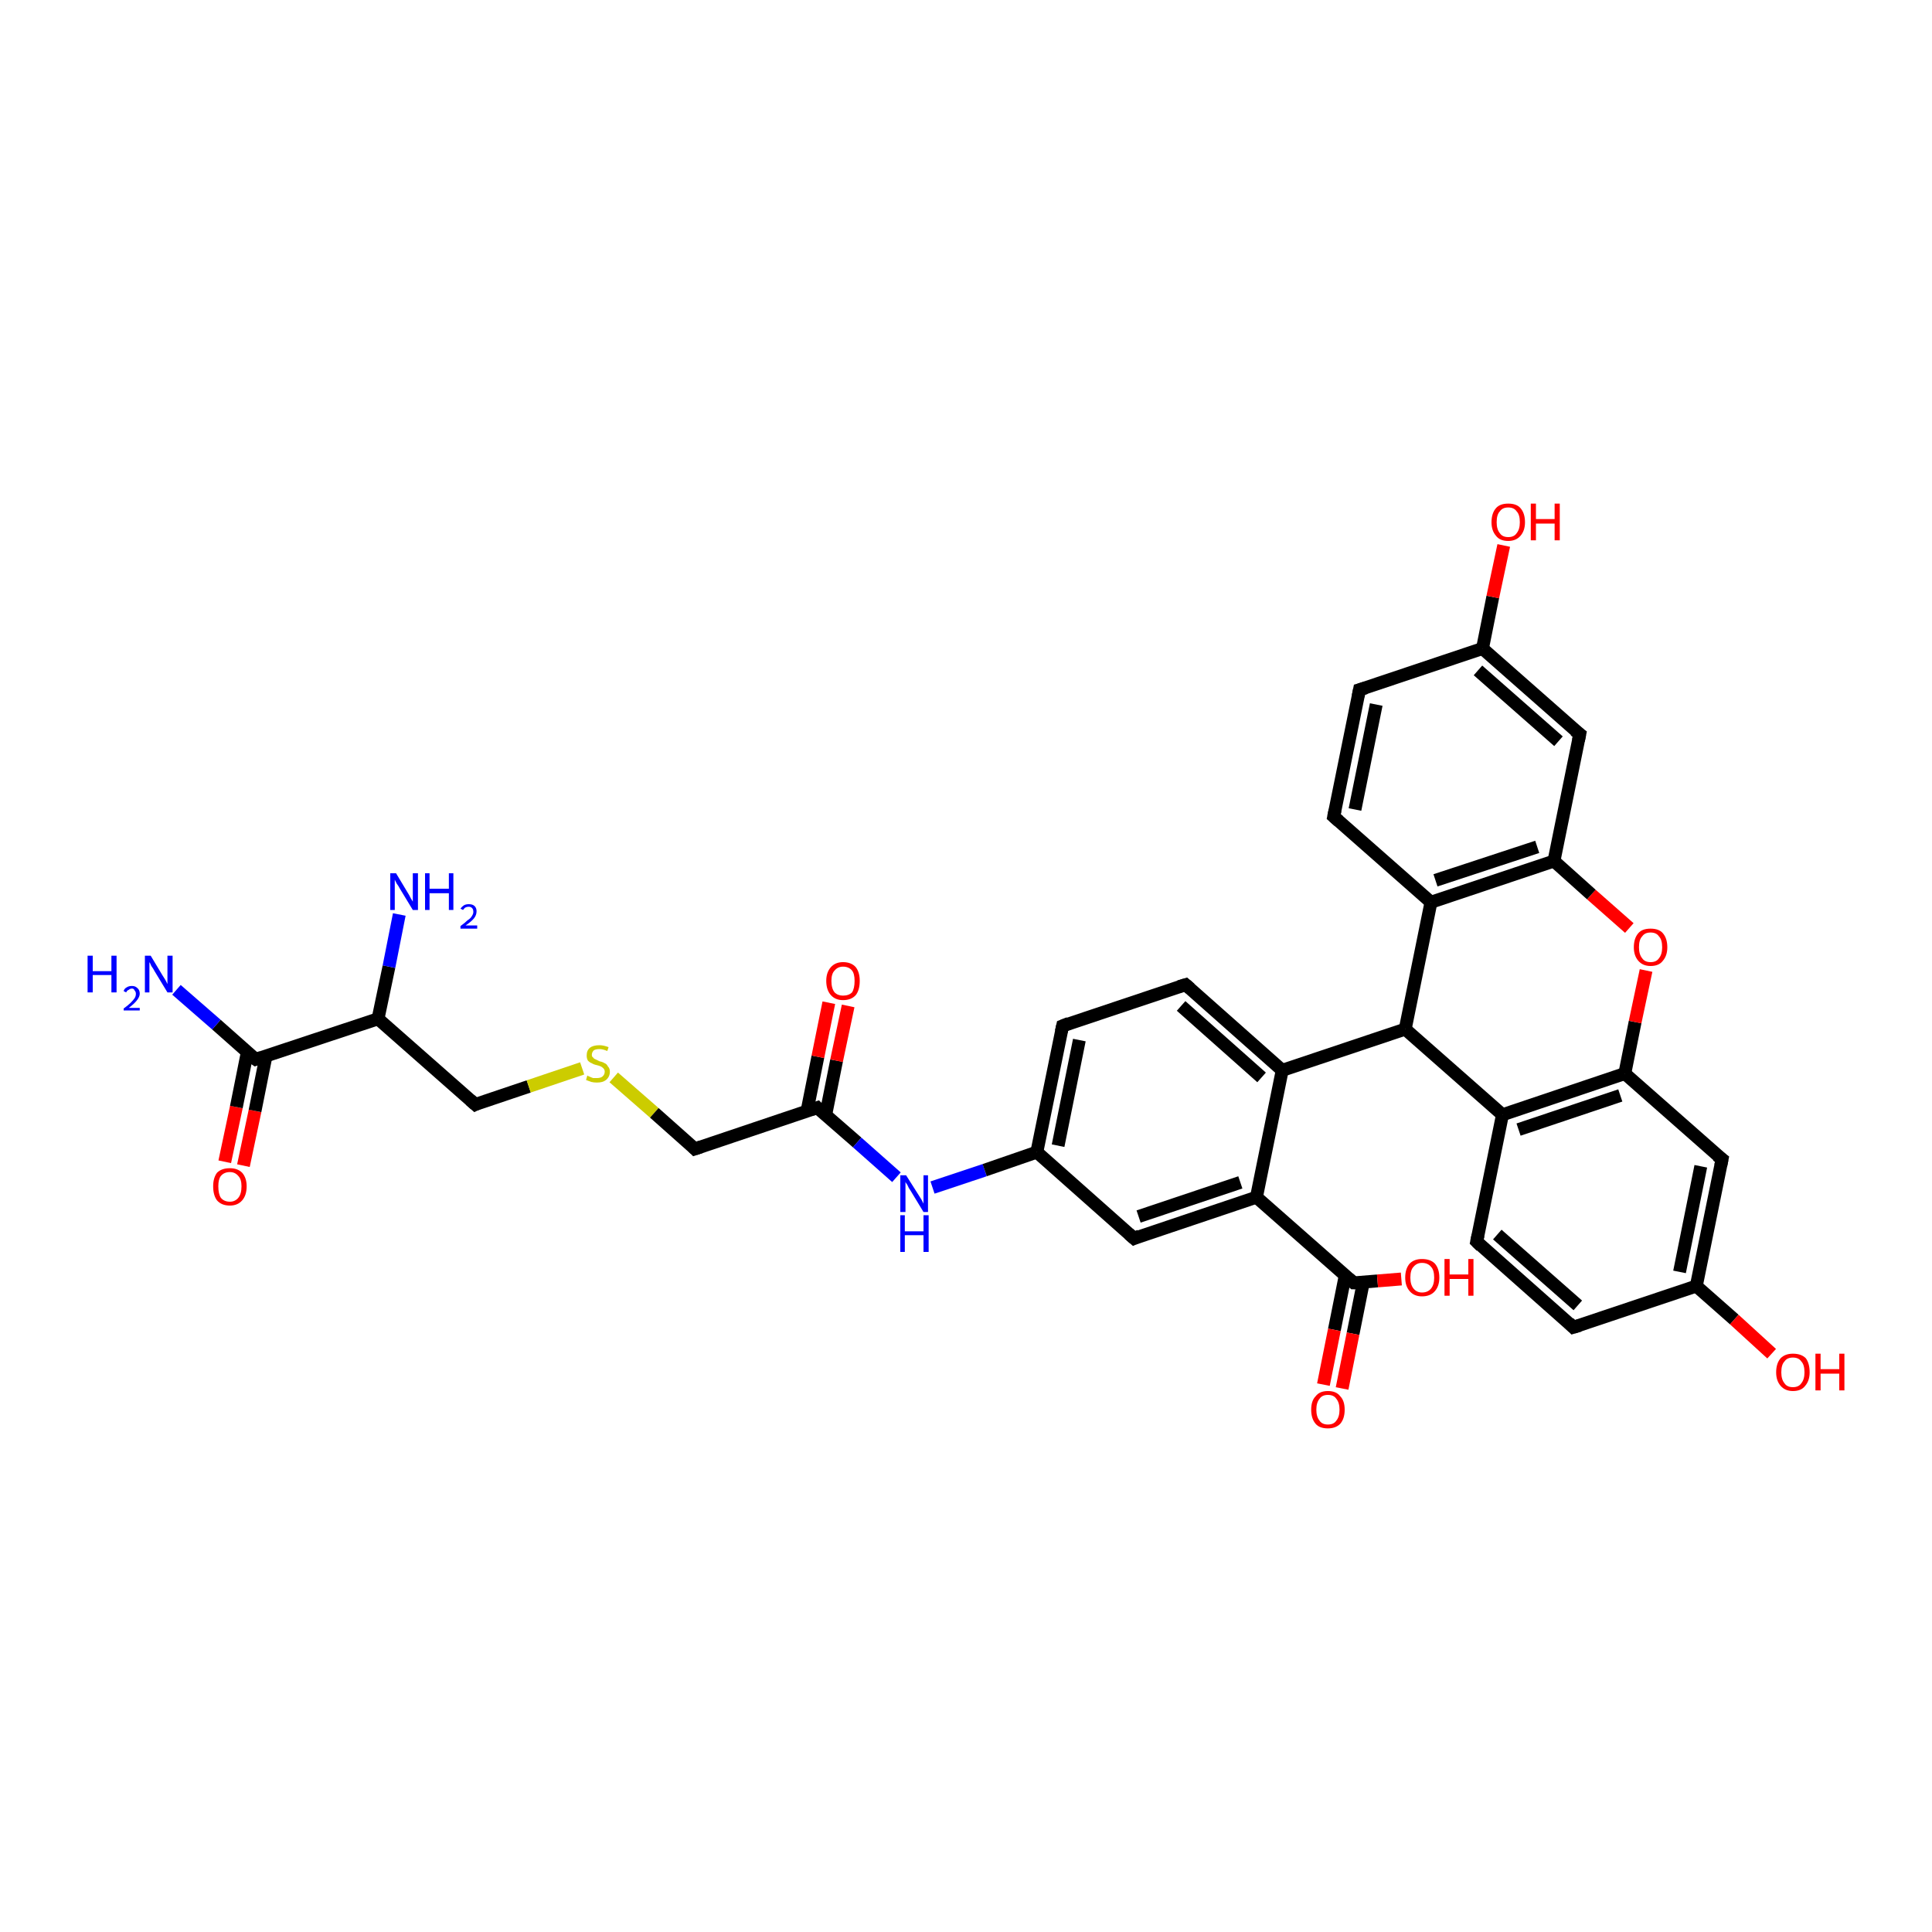 <?xml version='1.0' encoding='iso-8859-1'?>
<svg version='1.1' baseProfile='full'
              xmlns='http://www.w3.org/2000/svg'
                      xmlns:rdkit='http://www.rdkit.org/xml'
                      xmlns:xlink='http://www.w3.org/1999/xlink'
                  xml:space='preserve'
width='300px' height='300px' viewBox='0 0 300 300'>
<!-- END OF HEADER -->
<rect style='opacity:1.0;fill:#FFFFFF;stroke:none' width='300.0' height='300.0' x='0.0' y='0.0'> </rect>
<path class='bond-0 atom-0 atom-1' d='M 34.9,180.4 L 36.7,171.9' style='fill:none;fill-rule:evenodd;stroke:#FF0000;stroke-width:2.0px;stroke-linecap:butt;stroke-linejoin:miter;stroke-opacity:1' />
<path class='bond-0 atom-0 atom-1' d='M 36.7,171.9 L 38.4,163.4' style='fill:none;fill-rule:evenodd;stroke:#000000;stroke-width:2.0px;stroke-linecap:butt;stroke-linejoin:miter;stroke-opacity:1' />
<path class='bond-0 atom-0 atom-1' d='M 37.8,181.0 L 39.6,172.5' style='fill:none;fill-rule:evenodd;stroke:#FF0000;stroke-width:2.0px;stroke-linecap:butt;stroke-linejoin:miter;stroke-opacity:1' />
<path class='bond-0 atom-0 atom-1' d='M 39.6,172.5 L 41.3,164.0' style='fill:none;fill-rule:evenodd;stroke:#000000;stroke-width:2.0px;stroke-linecap:butt;stroke-linejoin:miter;stroke-opacity:1' />
<path class='bond-1 atom-1 atom-2' d='M 39.7,164.5 L 33.6,159.1' style='fill:none;fill-rule:evenodd;stroke:#000000;stroke-width:2.0px;stroke-linecap:butt;stroke-linejoin:miter;stroke-opacity:1' />
<path class='bond-1 atom-1 atom-2' d='M 33.6,159.1 L 27.4,153.7' style='fill:none;fill-rule:evenodd;stroke:#0000FF;stroke-width:2.0px;stroke-linecap:butt;stroke-linejoin:miter;stroke-opacity:1' />
<path class='bond-2 atom-1 atom-3' d='M 39.7,164.5 L 58.7,158.2' style='fill:none;fill-rule:evenodd;stroke:#000000;stroke-width:2.0px;stroke-linecap:butt;stroke-linejoin:miter;stroke-opacity:1' />
<path class='bond-3 atom-3 atom-4' d='M 58.7,158.2 L 60.4,150.1' style='fill:none;fill-rule:evenodd;stroke:#000000;stroke-width:2.0px;stroke-linecap:butt;stroke-linejoin:miter;stroke-opacity:1' />
<path class='bond-3 atom-3 atom-4' d='M 60.4,150.1 L 62.0,142.0' style='fill:none;fill-rule:evenodd;stroke:#0000FF;stroke-width:2.0px;stroke-linecap:butt;stroke-linejoin:miter;stroke-opacity:1' />
<path class='bond-4 atom-3 atom-5' d='M 58.7,158.2 L 73.8,171.5' style='fill:none;fill-rule:evenodd;stroke:#000000;stroke-width:2.0px;stroke-linecap:butt;stroke-linejoin:miter;stroke-opacity:1' />
<path class='bond-5 atom-5 atom-6' d='M 73.8,171.5 L 82.1,168.7' style='fill:none;fill-rule:evenodd;stroke:#000000;stroke-width:2.0px;stroke-linecap:butt;stroke-linejoin:miter;stroke-opacity:1' />
<path class='bond-5 atom-5 atom-6' d='M 82.1,168.7 L 90.4,165.9' style='fill:none;fill-rule:evenodd;stroke:#CCCC00;stroke-width:2.0px;stroke-linecap:butt;stroke-linejoin:miter;stroke-opacity:1' />
<path class='bond-6 atom-6 atom-7' d='M 95.3,167.3 L 101.6,172.8' style='fill:none;fill-rule:evenodd;stroke:#CCCC00;stroke-width:2.0px;stroke-linecap:butt;stroke-linejoin:miter;stroke-opacity:1' />
<path class='bond-6 atom-6 atom-7' d='M 101.6,172.8 L 107.9,178.4' style='fill:none;fill-rule:evenodd;stroke:#000000;stroke-width:2.0px;stroke-linecap:butt;stroke-linejoin:miter;stroke-opacity:1' />
<path class='bond-7 atom-7 atom-8' d='M 107.9,178.4 L 126.9,172.0' style='fill:none;fill-rule:evenodd;stroke:#000000;stroke-width:2.0px;stroke-linecap:butt;stroke-linejoin:miter;stroke-opacity:1' />
<path class='bond-8 atom-8 atom-9' d='M 128.2,173.2 L 129.9,164.7' style='fill:none;fill-rule:evenodd;stroke:#000000;stroke-width:2.0px;stroke-linecap:butt;stroke-linejoin:miter;stroke-opacity:1' />
<path class='bond-8 atom-8 atom-9' d='M 129.9,164.7 L 131.7,156.2' style='fill:none;fill-rule:evenodd;stroke:#FF0000;stroke-width:2.0px;stroke-linecap:butt;stroke-linejoin:miter;stroke-opacity:1' />
<path class='bond-8 atom-8 atom-9' d='M 125.3,172.6 L 127.0,164.1' style='fill:none;fill-rule:evenodd;stroke:#000000;stroke-width:2.0px;stroke-linecap:butt;stroke-linejoin:miter;stroke-opacity:1' />
<path class='bond-8 atom-8 atom-9' d='M 127.0,164.1 L 128.7,155.7' style='fill:none;fill-rule:evenodd;stroke:#FF0000;stroke-width:2.0px;stroke-linecap:butt;stroke-linejoin:miter;stroke-opacity:1' />
<path class='bond-9 atom-8 atom-10' d='M 126.9,172.0 L 133.1,177.4' style='fill:none;fill-rule:evenodd;stroke:#000000;stroke-width:2.0px;stroke-linecap:butt;stroke-linejoin:miter;stroke-opacity:1' />
<path class='bond-9 atom-8 atom-10' d='M 133.1,177.4 L 139.2,182.8' style='fill:none;fill-rule:evenodd;stroke:#0000FF;stroke-width:2.0px;stroke-linecap:butt;stroke-linejoin:miter;stroke-opacity:1' />
<path class='bond-10 atom-10 atom-11' d='M 144.8,184.4 L 152.9,181.7' style='fill:none;fill-rule:evenodd;stroke:#0000FF;stroke-width:2.0px;stroke-linecap:butt;stroke-linejoin:miter;stroke-opacity:1' />
<path class='bond-10 atom-10 atom-11' d='M 152.9,181.7 L 161.0,178.9' style='fill:none;fill-rule:evenodd;stroke:#000000;stroke-width:2.0px;stroke-linecap:butt;stroke-linejoin:miter;stroke-opacity:1' />
<path class='bond-11 atom-11 atom-12' d='M 161.0,178.9 L 165.0,159.3' style='fill:none;fill-rule:evenodd;stroke:#000000;stroke-width:2.0px;stroke-linecap:butt;stroke-linejoin:miter;stroke-opacity:1' />
<path class='bond-11 atom-11 atom-12' d='M 164.3,177.9 L 167.6,161.5' style='fill:none;fill-rule:evenodd;stroke:#000000;stroke-width:2.0px;stroke-linecap:butt;stroke-linejoin:miter;stroke-opacity:1' />
<path class='bond-12 atom-12 atom-13' d='M 165.0,159.3 L 184.1,152.9' style='fill:none;fill-rule:evenodd;stroke:#000000;stroke-width:2.0px;stroke-linecap:butt;stroke-linejoin:miter;stroke-opacity:1' />
<path class='bond-13 atom-13 atom-14' d='M 184.1,152.9 L 199.1,166.2' style='fill:none;fill-rule:evenodd;stroke:#000000;stroke-width:2.0px;stroke-linecap:butt;stroke-linejoin:miter;stroke-opacity:1' />
<path class='bond-13 atom-13 atom-14' d='M 183.4,156.2 L 195.9,167.3' style='fill:none;fill-rule:evenodd;stroke:#000000;stroke-width:2.0px;stroke-linecap:butt;stroke-linejoin:miter;stroke-opacity:1' />
<path class='bond-14 atom-14 atom-15' d='M 199.1,166.2 L 195.1,185.9' style='fill:none;fill-rule:evenodd;stroke:#000000;stroke-width:2.0px;stroke-linecap:butt;stroke-linejoin:miter;stroke-opacity:1' />
<path class='bond-15 atom-15 atom-16' d='M 195.1,185.9 L 210.2,199.2' style='fill:none;fill-rule:evenodd;stroke:#000000;stroke-width:2.0px;stroke-linecap:butt;stroke-linejoin:miter;stroke-opacity:1' />
<path class='bond-16 atom-16 atom-17' d='M 208.9,198.0 L 207.2,206.5' style='fill:none;fill-rule:evenodd;stroke:#000000;stroke-width:2.0px;stroke-linecap:butt;stroke-linejoin:miter;stroke-opacity:1' />
<path class='bond-16 atom-16 atom-17' d='M 207.2,206.5 L 205.5,215.0' style='fill:none;fill-rule:evenodd;stroke:#FF0000;stroke-width:2.0px;stroke-linecap:butt;stroke-linejoin:miter;stroke-opacity:1' />
<path class='bond-16 atom-16 atom-17' d='M 211.7,199.1 L 210.1,207.1' style='fill:none;fill-rule:evenodd;stroke:#000000;stroke-width:2.0px;stroke-linecap:butt;stroke-linejoin:miter;stroke-opacity:1' />
<path class='bond-16 atom-16 atom-17' d='M 210.1,207.1 L 208.4,215.6' style='fill:none;fill-rule:evenodd;stroke:#FF0000;stroke-width:2.0px;stroke-linecap:butt;stroke-linejoin:miter;stroke-opacity:1' />
<path class='bond-17 atom-16 atom-18' d='M 210.2,199.2 L 213.9,198.9' style='fill:none;fill-rule:evenodd;stroke:#000000;stroke-width:2.0px;stroke-linecap:butt;stroke-linejoin:miter;stroke-opacity:1' />
<path class='bond-17 atom-16 atom-18' d='M 213.9,198.9 L 217.6,198.6' style='fill:none;fill-rule:evenodd;stroke:#FF0000;stroke-width:2.0px;stroke-linecap:butt;stroke-linejoin:miter;stroke-opacity:1' />
<path class='bond-18 atom-15 atom-19' d='M 195.1,185.9 L 176.1,192.3' style='fill:none;fill-rule:evenodd;stroke:#000000;stroke-width:2.0px;stroke-linecap:butt;stroke-linejoin:miter;stroke-opacity:1' />
<path class='bond-18 atom-15 atom-19' d='M 192.6,183.6 L 176.8,188.9' style='fill:none;fill-rule:evenodd;stroke:#000000;stroke-width:2.0px;stroke-linecap:butt;stroke-linejoin:miter;stroke-opacity:1' />
<path class='bond-19 atom-14 atom-20' d='M 199.1,166.2 L 218.2,159.8' style='fill:none;fill-rule:evenodd;stroke:#000000;stroke-width:2.0px;stroke-linecap:butt;stroke-linejoin:miter;stroke-opacity:1' />
<path class='bond-20 atom-20 atom-21' d='M 218.2,159.8 L 233.3,173.1' style='fill:none;fill-rule:evenodd;stroke:#000000;stroke-width:2.0px;stroke-linecap:butt;stroke-linejoin:miter;stroke-opacity:1' />
<path class='bond-21 atom-21 atom-22' d='M 233.3,173.1 L 252.3,166.7' style='fill:none;fill-rule:evenodd;stroke:#000000;stroke-width:2.0px;stroke-linecap:butt;stroke-linejoin:miter;stroke-opacity:1' />
<path class='bond-21 atom-21 atom-22' d='M 235.8,175.4 L 251.6,170.1' style='fill:none;fill-rule:evenodd;stroke:#000000;stroke-width:2.0px;stroke-linecap:butt;stroke-linejoin:miter;stroke-opacity:1' />
<path class='bond-22 atom-22 atom-23' d='M 252.3,166.7 L 253.9,158.7' style='fill:none;fill-rule:evenodd;stroke:#000000;stroke-width:2.0px;stroke-linecap:butt;stroke-linejoin:miter;stroke-opacity:1' />
<path class='bond-22 atom-22 atom-23' d='M 253.9,158.7 L 255.6,150.7' style='fill:none;fill-rule:evenodd;stroke:#FF0000;stroke-width:2.0px;stroke-linecap:butt;stroke-linejoin:miter;stroke-opacity:1' />
<path class='bond-23 atom-23 atom-24' d='M 253.0,144.1 L 247.1,138.9' style='fill:none;fill-rule:evenodd;stroke:#FF0000;stroke-width:2.0px;stroke-linecap:butt;stroke-linejoin:miter;stroke-opacity:1' />
<path class='bond-23 atom-23 atom-24' d='M 247.1,138.9 L 241.3,133.7' style='fill:none;fill-rule:evenodd;stroke:#000000;stroke-width:2.0px;stroke-linecap:butt;stroke-linejoin:miter;stroke-opacity:1' />
<path class='bond-24 atom-24 atom-25' d='M 241.3,133.7 L 222.2,140.1' style='fill:none;fill-rule:evenodd;stroke:#000000;stroke-width:2.0px;stroke-linecap:butt;stroke-linejoin:miter;stroke-opacity:1' />
<path class='bond-24 atom-24 atom-25' d='M 238.7,131.5 L 222.9,136.7' style='fill:none;fill-rule:evenodd;stroke:#000000;stroke-width:2.0px;stroke-linecap:butt;stroke-linejoin:miter;stroke-opacity:1' />
<path class='bond-25 atom-25 atom-26' d='M 222.2,140.1 L 207.1,126.8' style='fill:none;fill-rule:evenodd;stroke:#000000;stroke-width:2.0px;stroke-linecap:butt;stroke-linejoin:miter;stroke-opacity:1' />
<path class='bond-26 atom-26 atom-27' d='M 207.1,126.8 L 211.1,107.1' style='fill:none;fill-rule:evenodd;stroke:#000000;stroke-width:2.0px;stroke-linecap:butt;stroke-linejoin:miter;stroke-opacity:1' />
<path class='bond-26 atom-26 atom-27' d='M 210.4,125.7 L 213.7,109.4' style='fill:none;fill-rule:evenodd;stroke:#000000;stroke-width:2.0px;stroke-linecap:butt;stroke-linejoin:miter;stroke-opacity:1' />
<path class='bond-27 atom-27 atom-28' d='M 211.1,107.1 L 230.2,100.7' style='fill:none;fill-rule:evenodd;stroke:#000000;stroke-width:2.0px;stroke-linecap:butt;stroke-linejoin:miter;stroke-opacity:1' />
<path class='bond-28 atom-28 atom-29' d='M 230.2,100.7 L 231.8,92.7' style='fill:none;fill-rule:evenodd;stroke:#000000;stroke-width:2.0px;stroke-linecap:butt;stroke-linejoin:miter;stroke-opacity:1' />
<path class='bond-28 atom-28 atom-29' d='M 231.8,92.7 L 233.5,84.7' style='fill:none;fill-rule:evenodd;stroke:#FF0000;stroke-width:2.0px;stroke-linecap:butt;stroke-linejoin:miter;stroke-opacity:1' />
<path class='bond-29 atom-28 atom-30' d='M 230.2,100.7 L 245.3,114.0' style='fill:none;fill-rule:evenodd;stroke:#000000;stroke-width:2.0px;stroke-linecap:butt;stroke-linejoin:miter;stroke-opacity:1' />
<path class='bond-29 atom-28 atom-30' d='M 229.5,104.1 L 242.0,115.1' style='fill:none;fill-rule:evenodd;stroke:#000000;stroke-width:2.0px;stroke-linecap:butt;stroke-linejoin:miter;stroke-opacity:1' />
<path class='bond-30 atom-22 atom-31' d='M 252.3,166.7 L 267.4,180.0' style='fill:none;fill-rule:evenodd;stroke:#000000;stroke-width:2.0px;stroke-linecap:butt;stroke-linejoin:miter;stroke-opacity:1' />
<path class='bond-31 atom-31 atom-32' d='M 267.4,180.0 L 263.4,199.7' style='fill:none;fill-rule:evenodd;stroke:#000000;stroke-width:2.0px;stroke-linecap:butt;stroke-linejoin:miter;stroke-opacity:1' />
<path class='bond-31 atom-31 atom-32' d='M 264.1,181.1 L 260.8,197.5' style='fill:none;fill-rule:evenodd;stroke:#000000;stroke-width:2.0px;stroke-linecap:butt;stroke-linejoin:miter;stroke-opacity:1' />
<path class='bond-32 atom-32 atom-33' d='M 263.4,199.7 L 269.3,204.9' style='fill:none;fill-rule:evenodd;stroke:#000000;stroke-width:2.0px;stroke-linecap:butt;stroke-linejoin:miter;stroke-opacity:1' />
<path class='bond-32 atom-32 atom-33' d='M 269.3,204.9 L 275.1,210.2' style='fill:none;fill-rule:evenodd;stroke:#FF0000;stroke-width:2.0px;stroke-linecap:butt;stroke-linejoin:miter;stroke-opacity:1' />
<path class='bond-33 atom-32 atom-34' d='M 263.4,199.7 L 244.3,206.1' style='fill:none;fill-rule:evenodd;stroke:#000000;stroke-width:2.0px;stroke-linecap:butt;stroke-linejoin:miter;stroke-opacity:1' />
<path class='bond-34 atom-34 atom-35' d='M 244.3,206.1 L 229.3,192.8' style='fill:none;fill-rule:evenodd;stroke:#000000;stroke-width:2.0px;stroke-linecap:butt;stroke-linejoin:miter;stroke-opacity:1' />
<path class='bond-34 atom-34 atom-35' d='M 245.0,202.7 L 232.5,191.7' style='fill:none;fill-rule:evenodd;stroke:#000000;stroke-width:2.0px;stroke-linecap:butt;stroke-linejoin:miter;stroke-opacity:1' />
<path class='bond-35 atom-19 atom-11' d='M 176.1,192.3 L 161.0,178.9' style='fill:none;fill-rule:evenodd;stroke:#000000;stroke-width:2.0px;stroke-linecap:butt;stroke-linejoin:miter;stroke-opacity:1' />
<path class='bond-36 atom-30 atom-24' d='M 245.3,114.0 L 241.3,133.7' style='fill:none;fill-rule:evenodd;stroke:#000000;stroke-width:2.0px;stroke-linecap:butt;stroke-linejoin:miter;stroke-opacity:1' />
<path class='bond-37 atom-25 atom-20' d='M 222.2,140.1 L 218.2,159.8' style='fill:none;fill-rule:evenodd;stroke:#000000;stroke-width:2.0px;stroke-linecap:butt;stroke-linejoin:miter;stroke-opacity:1' />
<path class='bond-38 atom-35 atom-21' d='M 229.3,192.8 L 233.3,173.1' style='fill:none;fill-rule:evenodd;stroke:#000000;stroke-width:2.0px;stroke-linecap:butt;stroke-linejoin:miter;stroke-opacity:1' />
<path d='M 39.4,164.3 L 39.7,164.5 L 40.6,164.2' style='fill:none;stroke:#000000;stroke-width:2.0px;stroke-linecap:butt;stroke-linejoin:miter;stroke-opacity:1;' />
<path d='M 73.0,170.8 L 73.8,171.5 L 74.2,171.3' style='fill:none;stroke:#000000;stroke-width:2.0px;stroke-linecap:butt;stroke-linejoin:miter;stroke-opacity:1;' />
<path d='M 107.6,178.1 L 107.9,178.4 L 108.8,178.1' style='fill:none;stroke:#000000;stroke-width:2.0px;stroke-linecap:butt;stroke-linejoin:miter;stroke-opacity:1;' />
<path d='M 126.0,172.3 L 126.9,172.0 L 127.2,172.3' style='fill:none;stroke:#000000;stroke-width:2.0px;stroke-linecap:butt;stroke-linejoin:miter;stroke-opacity:1;' />
<path d='M 164.8,160.2 L 165.0,159.3 L 166.0,158.9' style='fill:none;stroke:#000000;stroke-width:2.0px;stroke-linecap:butt;stroke-linejoin:miter;stroke-opacity:1;' />
<path d='M 183.1,153.2 L 184.1,152.9 L 184.8,153.5' style='fill:none;stroke:#000000;stroke-width:2.0px;stroke-linecap:butt;stroke-linejoin:miter;stroke-opacity:1;' />
<path d='M 209.4,198.5 L 210.2,199.2 L 210.4,199.2' style='fill:none;stroke:#000000;stroke-width:2.0px;stroke-linecap:butt;stroke-linejoin:miter;stroke-opacity:1;' />
<path d='M 177.0,191.9 L 176.1,192.3 L 175.3,191.6' style='fill:none;stroke:#000000;stroke-width:2.0px;stroke-linecap:butt;stroke-linejoin:miter;stroke-opacity:1;' />
<path d='M 207.9,127.5 L 207.1,126.8 L 207.3,125.8' style='fill:none;stroke:#000000;stroke-width:2.0px;stroke-linecap:butt;stroke-linejoin:miter;stroke-opacity:1;' />
<path d='M 210.9,108.1 L 211.1,107.1 L 212.1,106.8' style='fill:none;stroke:#000000;stroke-width:2.0px;stroke-linecap:butt;stroke-linejoin:miter;stroke-opacity:1;' />
<path d='M 244.5,113.4 L 245.3,114.0 L 245.1,115.0' style='fill:none;stroke:#000000;stroke-width:2.0px;stroke-linecap:butt;stroke-linejoin:miter;stroke-opacity:1;' />
<path d='M 266.6,179.4 L 267.4,180.0 L 267.2,181.0' style='fill:none;stroke:#000000;stroke-width:2.0px;stroke-linecap:butt;stroke-linejoin:miter;stroke-opacity:1;' />
<path d='M 245.3,205.8 L 244.3,206.1 L 243.6,205.4' style='fill:none;stroke:#000000;stroke-width:2.0px;stroke-linecap:butt;stroke-linejoin:miter;stroke-opacity:1;' />
<path d='M 230.0,193.5 L 229.3,192.8 L 229.5,191.8' style='fill:none;stroke:#000000;stroke-width:2.0px;stroke-linecap:butt;stroke-linejoin:miter;stroke-opacity:1;' />
<path class='atom-0' d='M 33.1 184.2
Q 33.1 182.9, 33.7 182.1
Q 34.4 181.4, 35.7 181.4
Q 36.9 181.4, 37.6 182.1
Q 38.3 182.9, 38.3 184.2
Q 38.3 185.6, 37.6 186.4
Q 36.9 187.2, 35.7 187.2
Q 34.4 187.2, 33.7 186.4
Q 33.1 185.6, 33.1 184.2
M 35.7 186.6
Q 36.5 186.6, 37.0 186.0
Q 37.5 185.4, 37.5 184.2
Q 37.5 183.1, 37.0 182.6
Q 36.5 182.0, 35.7 182.0
Q 34.8 182.0, 34.3 182.6
Q 33.9 183.1, 33.9 184.2
Q 33.9 185.4, 34.3 186.0
Q 34.8 186.6, 35.7 186.6
' fill='#FF0000'/>
<path class='atom-2' d='M 13.6 148.4
L 14.4 148.4
L 14.4 150.8
L 17.3 150.8
L 17.3 148.4
L 18.1 148.4
L 18.1 154.1
L 17.3 154.1
L 17.3 151.4
L 14.4 151.4
L 14.4 154.1
L 13.6 154.1
L 13.6 148.4
' fill='#0000FF'/>
<path class='atom-2' d='M 19.2 153.9
Q 19.3 153.5, 19.7 153.3
Q 20.0 153.1, 20.5 153.1
Q 21.0 153.1, 21.3 153.4
Q 21.7 153.7, 21.7 154.3
Q 21.7 154.8, 21.2 155.4
Q 20.8 155.9, 20.0 156.5
L 21.7 156.5
L 21.7 156.9
L 19.2 156.9
L 19.2 156.6
Q 19.9 156.1, 20.3 155.7
Q 20.7 155.3, 20.9 155.0
Q 21.1 154.7, 21.1 154.3
Q 21.1 154.0, 20.9 153.8
Q 20.8 153.5, 20.5 153.5
Q 20.2 153.5, 20.0 153.7
Q 19.7 153.8, 19.6 154.1
L 19.2 153.9
' fill='#0000FF'/>
<path class='atom-2' d='M 23.4 148.4
L 25.2 151.4
Q 25.4 151.7, 25.7 152.2
Q 26.0 152.8, 26.0 152.8
L 26.0 148.4
L 26.8 148.4
L 26.8 154.1
L 26.0 154.1
L 24.0 150.8
Q 23.8 150.4, 23.5 150.0
Q 23.3 149.5, 23.2 149.4
L 23.2 154.1
L 22.5 154.1
L 22.5 148.4
L 23.4 148.4
' fill='#0000FF'/>
<path class='atom-4' d='M 61.5 135.6
L 63.3 138.6
Q 63.5 138.9, 63.8 139.5
Q 64.1 140.0, 64.1 140.0
L 64.1 135.6
L 64.9 135.6
L 64.9 141.3
L 64.1 141.3
L 62.1 138.0
Q 61.9 137.6, 61.6 137.2
Q 61.4 136.8, 61.3 136.6
L 61.3 141.3
L 60.6 141.3
L 60.6 135.6
L 61.5 135.6
' fill='#0000FF'/>
<path class='atom-4' d='M 66.0 135.6
L 66.7 135.6
L 66.7 138.0
L 69.7 138.0
L 69.7 135.6
L 70.4 135.6
L 70.4 141.3
L 69.7 141.3
L 69.7 138.7
L 66.7 138.7
L 66.7 141.3
L 66.0 141.3
L 66.0 135.6
' fill='#0000FF'/>
<path class='atom-4' d='M 71.5 141.1
Q 71.7 140.8, 72.0 140.6
Q 72.3 140.4, 72.8 140.4
Q 73.4 140.4, 73.7 140.7
Q 74.0 141.0, 74.0 141.5
Q 74.0 142.1, 73.6 142.6
Q 73.2 143.1, 72.3 143.7
L 74.1 143.7
L 74.1 144.2
L 71.5 144.2
L 71.5 143.8
Q 72.2 143.3, 72.6 142.9
Q 73.1 142.6, 73.3 142.2
Q 73.5 141.9, 73.5 141.6
Q 73.5 141.2, 73.3 141.0
Q 73.1 140.8, 72.8 140.8
Q 72.5 140.8, 72.3 140.9
Q 72.1 141.0, 71.9 141.3
L 71.5 141.1
' fill='#0000FF'/>
<path class='atom-6' d='M 91.2 167.0
Q 91.3 167.1, 91.6 167.2
Q 91.8 167.3, 92.1 167.4
Q 92.4 167.4, 92.7 167.4
Q 93.2 167.4, 93.5 167.2
Q 93.9 166.9, 93.9 166.4
Q 93.9 166.1, 93.7 165.9
Q 93.5 165.7, 93.3 165.6
Q 93.1 165.5, 92.7 165.4
Q 92.2 165.3, 91.9 165.1
Q 91.6 165.0, 91.3 164.7
Q 91.1 164.4, 91.1 163.9
Q 91.1 163.1, 91.6 162.7
Q 92.1 162.3, 93.1 162.3
Q 93.7 162.3, 94.5 162.6
L 94.3 163.2
Q 93.6 162.9, 93.1 162.9
Q 92.5 162.9, 92.2 163.1
Q 91.9 163.4, 91.9 163.8
Q 91.9 164.1, 92.1 164.2
Q 92.2 164.4, 92.5 164.5
Q 92.7 164.6, 93.1 164.8
Q 93.6 164.9, 93.9 165.1
Q 94.2 165.2, 94.4 165.6
Q 94.7 165.9, 94.7 166.4
Q 94.7 167.2, 94.1 167.7
Q 93.6 168.1, 92.7 168.1
Q 92.2 168.1, 91.8 168.0
Q 91.5 167.9, 91.0 167.7
L 91.2 167.0
' fill='#CCCC00'/>
<path class='atom-9' d='M 128.3 152.3
Q 128.3 151.0, 129.0 150.2
Q 129.7 149.4, 130.9 149.4
Q 132.2 149.4, 132.9 150.2
Q 133.5 151.0, 133.5 152.3
Q 133.5 153.7, 132.9 154.5
Q 132.2 155.3, 130.9 155.3
Q 129.7 155.3, 129.0 154.5
Q 128.3 153.7, 128.3 152.3
M 130.9 154.6
Q 131.8 154.6, 132.3 154.1
Q 132.7 153.5, 132.7 152.3
Q 132.7 151.2, 132.3 150.7
Q 131.8 150.1, 130.9 150.1
Q 130.1 150.1, 129.6 150.7
Q 129.1 151.2, 129.1 152.3
Q 129.1 153.5, 129.6 154.1
Q 130.1 154.6, 130.9 154.6
' fill='#FF0000'/>
<path class='atom-10' d='M 140.7 182.5
L 142.6 185.5
Q 142.8 185.8, 143.1 186.3
Q 143.4 186.9, 143.4 186.9
L 143.4 182.5
L 144.1 182.5
L 144.1 188.2
L 143.4 188.2
L 141.4 184.9
Q 141.1 184.5, 140.9 184.0
Q 140.6 183.6, 140.6 183.5
L 140.6 188.2
L 139.8 188.2
L 139.8 182.5
L 140.7 182.5
' fill='#0000FF'/>
<path class='atom-10' d='M 139.8 188.7
L 140.5 188.7
L 140.5 191.2
L 143.4 191.2
L 143.4 188.7
L 144.2 188.7
L 144.2 194.4
L 143.4 194.4
L 143.4 191.8
L 140.5 191.8
L 140.5 194.4
L 139.8 194.4
L 139.8 188.7
' fill='#0000FF'/>
<path class='atom-17' d='M 203.6 218.9
Q 203.6 217.5, 204.3 216.8
Q 204.9 216.0, 206.2 216.0
Q 207.5 216.0, 208.1 216.8
Q 208.8 217.5, 208.8 218.9
Q 208.8 220.3, 208.1 221.1
Q 207.4 221.8, 206.2 221.8
Q 204.9 221.8, 204.3 221.1
Q 203.6 220.3, 203.6 218.9
M 206.2 221.2
Q 207.1 221.2, 207.5 220.6
Q 208.0 220.0, 208.0 218.9
Q 208.0 217.8, 207.5 217.2
Q 207.1 216.6, 206.2 216.6
Q 205.3 216.6, 204.9 217.2
Q 204.4 217.8, 204.4 218.9
Q 204.4 220.0, 204.9 220.6
Q 205.3 221.2, 206.2 221.2
' fill='#FF0000'/>
<path class='atom-18' d='M 218.2 198.4
Q 218.2 197.0, 218.9 196.2
Q 219.6 195.5, 220.8 195.5
Q 222.1 195.5, 222.8 196.2
Q 223.5 197.0, 223.5 198.4
Q 223.5 199.7, 222.8 200.5
Q 222.1 201.3, 220.8 201.3
Q 219.6 201.3, 218.9 200.5
Q 218.2 199.7, 218.2 198.4
M 220.8 200.7
Q 221.7 200.7, 222.2 200.1
Q 222.7 199.5, 222.7 198.4
Q 222.7 197.2, 222.2 196.7
Q 221.7 196.1, 220.8 196.1
Q 220.0 196.1, 219.5 196.7
Q 219.0 197.2, 219.0 198.4
Q 219.0 199.5, 219.5 200.1
Q 220.0 200.7, 220.8 200.7
' fill='#FF0000'/>
<path class='atom-18' d='M 224.3 195.5
L 225.1 195.5
L 225.1 197.9
L 228.0 197.9
L 228.0 195.5
L 228.8 195.5
L 228.8 201.2
L 228.0 201.2
L 228.0 198.6
L 225.1 198.6
L 225.1 201.2
L 224.3 201.2
L 224.3 195.5
' fill='#FF0000'/>
<path class='atom-23' d='M 253.7 147.1
Q 253.7 145.7, 254.4 144.9
Q 255.0 144.2, 256.3 144.2
Q 257.6 144.2, 258.2 144.9
Q 258.9 145.7, 258.9 147.1
Q 258.9 148.4, 258.2 149.2
Q 257.6 150.0, 256.3 150.0
Q 255.1 150.0, 254.4 149.2
Q 253.7 148.4, 253.7 147.1
M 256.3 149.4
Q 257.2 149.4, 257.6 148.8
Q 258.1 148.2, 258.1 147.1
Q 258.1 145.9, 257.6 145.4
Q 257.2 144.8, 256.3 144.8
Q 255.4 144.8, 255.0 145.4
Q 254.5 145.9, 254.5 147.1
Q 254.5 148.2, 255.0 148.8
Q 255.4 149.4, 256.3 149.4
' fill='#FF0000'/>
<path class='atom-29' d='M 231.6 81.1
Q 231.6 79.7, 232.3 78.9
Q 232.9 78.2, 234.2 78.2
Q 235.5 78.2, 236.1 78.9
Q 236.8 79.7, 236.8 81.1
Q 236.8 82.4, 236.1 83.2
Q 235.4 84.0, 234.2 84.0
Q 232.9 84.0, 232.3 83.2
Q 231.6 82.4, 231.6 81.1
M 234.2 83.4
Q 235.1 83.4, 235.5 82.8
Q 236.0 82.2, 236.0 81.1
Q 236.0 79.9, 235.5 79.4
Q 235.1 78.8, 234.2 78.8
Q 233.3 78.8, 232.9 79.4
Q 232.4 79.9, 232.4 81.1
Q 232.4 82.2, 232.9 82.8
Q 233.3 83.4, 234.2 83.4
' fill='#FF0000'/>
<path class='atom-29' d='M 237.7 78.2
L 238.5 78.2
L 238.5 80.6
L 241.4 80.6
L 241.4 78.2
L 242.2 78.2
L 242.2 83.9
L 241.4 83.9
L 241.4 81.3
L 238.5 81.3
L 238.5 83.9
L 237.7 83.9
L 237.7 78.2
' fill='#FF0000'/>
<path class='atom-33' d='M 275.8 213.1
Q 275.8 211.7, 276.5 210.9
Q 277.2 210.2, 278.4 210.2
Q 279.7 210.2, 280.4 210.9
Q 281.0 211.7, 281.0 213.1
Q 281.0 214.4, 280.3 215.2
Q 279.7 216.0, 278.4 216.0
Q 277.2 216.0, 276.5 215.2
Q 275.8 214.4, 275.8 213.1
M 278.4 215.4
Q 279.3 215.4, 279.7 214.8
Q 280.2 214.2, 280.2 213.1
Q 280.2 211.9, 279.7 211.4
Q 279.3 210.8, 278.4 210.8
Q 277.5 210.8, 277.1 211.4
Q 276.6 211.9, 276.6 213.1
Q 276.6 214.2, 277.1 214.8
Q 277.5 215.4, 278.4 215.4
' fill='#FF0000'/>
<path class='atom-33' d='M 281.9 210.2
L 282.7 210.2
L 282.7 212.6
L 285.6 212.6
L 285.6 210.2
L 286.4 210.2
L 286.4 215.9
L 285.6 215.9
L 285.6 213.3
L 282.7 213.3
L 282.7 215.9
L 281.9 215.9
L 281.9 210.2
' fill='#FF0000'/>
</svg>
